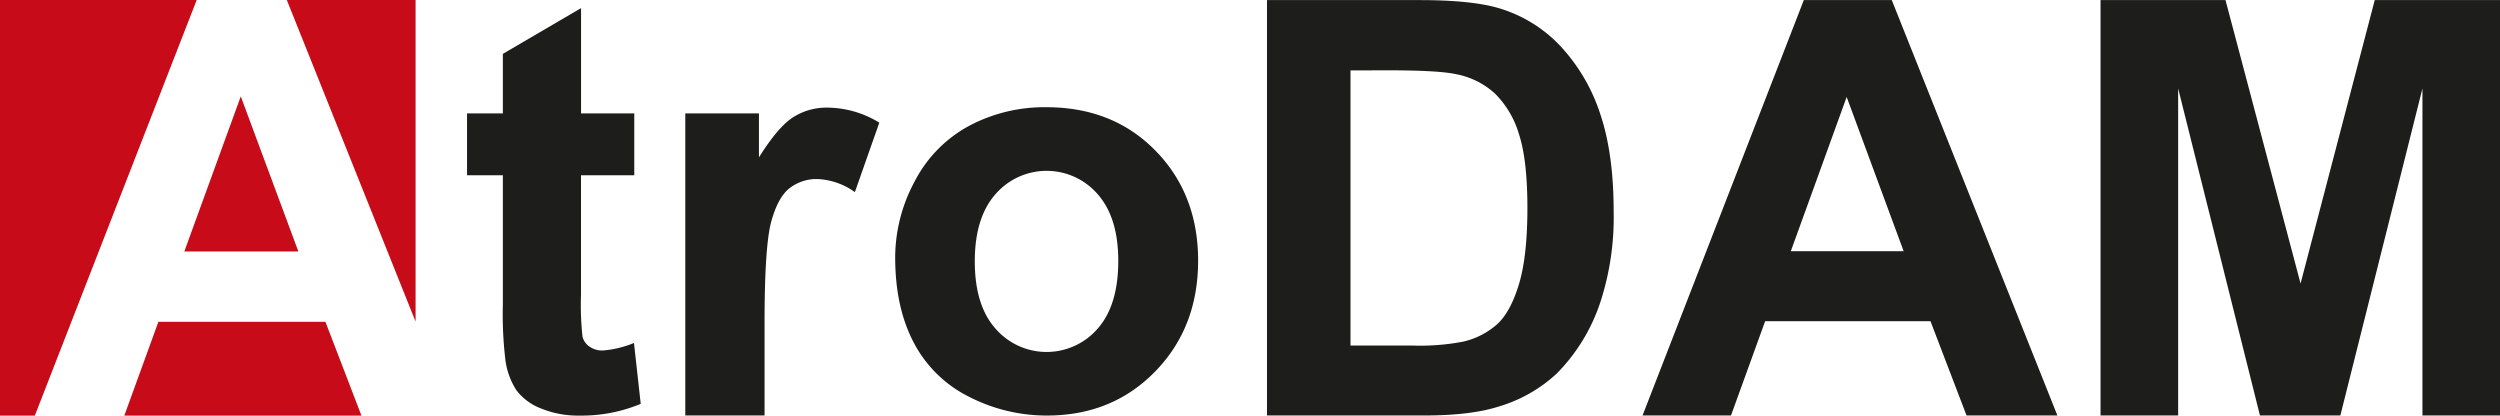 <svg id="logo" data-name="logo" xmlns="http://www.w3.org/2000/svg" viewBox="0 0 511.57 85.04"><defs><style>.cls-1{fill:#c80b19;}.cls-2{fill:#1d1d1b;}</style></defs><polygon class="cls-1" points="25.44 85.04 73.96 85.04 66.59 65.85 32.41 65.85 25.44 85.04"/><polygon class="cls-1" points="37.72 51.45 61.05 51.45 49.27 19.72 37.72 51.45"/><polygon class="cls-1" points="40.25 0 0 0 0 85.04 7.13 85.04 40.25 0"/><polygon class="cls-1" points="85.04 65.81 85.04 0 58.69 0 85.04 65.81"/><path class="cls-2" d="M137.68,34.19V46.84h-10.9V71.26a60.8,60.8,0,0,0,.31,8.64,3.52,3.52,0,0,0,1.42,2,4.52,4.52,0,0,0,2.7.8,20.76,20.76,0,0,0,6.41-1.54L139,93.62a31.53,31.53,0,0,1-12.6,2.4,19.91,19.91,0,0,1-7.78-1.45,11.36,11.36,0,0,1-5.08-3.77,14.92,14.92,0,0,1-2.24-6.25,78.16,78.16,0,0,1-.51-11.29V46.84h-7.33V34.19h7.33V22l16-9.36V34.19Z" transform="translate(-7.89 -10.98)"/><path class="cls-2" d="M164.34,96H148.12V34.19h15.07v9Q167.06,37,170.14,35a12.73,12.73,0,0,1,7-2,20.54,20.54,0,0,1,10.68,3.08l-5,14.21a14.17,14.17,0,0,0-7.62-2.67,9,9,0,0,0-5.77,1.89c-1.58,1.25-2.82,3.53-3.72,6.81S164.34,66.51,164.34,77Z" transform="translate(-7.89 -10.98)"/><path class="cls-2" d="M191.07,63.62A32.83,32.83,0,0,1,195,48.21,26.91,26.91,0,0,1,206,36.84a32.75,32.75,0,0,1,16-3.92q13.63,0,22.34,8.9t8.72,22.48q0,13.7-8.8,22.71t-22.15,9a34.77,34.77,0,0,1-15.75-3.75,25.65,25.65,0,0,1-11.4-11Q191.07,74,191.07,63.62Zm16.29.85q0,9,4.24,13.76a13.83,13.83,0,0,0,20.9,0q4.22-4.78,4.22-13.87c0-5.92-1.41-10.46-4.22-13.65a13.83,13.83,0,0,0-20.9,0Q207.36,55.5,207.36,64.47Z" transform="translate(-7.89 -10.98)"/><path class="cls-2" d="M267.15,11h31.23q10.56,0,16.1,1.62a28.28,28.28,0,0,1,12.76,7.84,37.22,37.22,0,0,1,8.08,13.77q2.78,8.16,2.77,20.1a55.9,55.9,0,0,1-2.6,18.1,37.41,37.41,0,0,1-9.06,15,29.9,29.9,0,0,1-12,6.78Q308.76,96,299.3,96H267.15Zm17.09,14.39V81.69H297a46.39,46.39,0,0,0,10.33-.81,15.79,15.79,0,0,0,6.9-3.54q2.75-2.49,4.48-8.21t1.73-15.57q0-9.87-1.73-15.14a19.51,19.51,0,0,0-4.85-8.24,16.23,16.23,0,0,0-7.91-4q-3.58-.81-14-.81Z" transform="translate(-7.89 -10.98)"/><path class="cls-2" d="M428.89,96H410.3L402.92,76.7H369.09L362.1,96H344l33-85H395ZM397.43,62.38,385.77,30.82,374.34,62.38Z" transform="translate(-7.89 -10.98)"/><path class="cls-2" d="M437.72,96V11h25.57l15.36,58,15.18-58h25.63V96H503.59V29.08L486.79,96H470.34L453.6,29.08V96Z" transform="translate(-7.89 -10.98)"/></svg>
